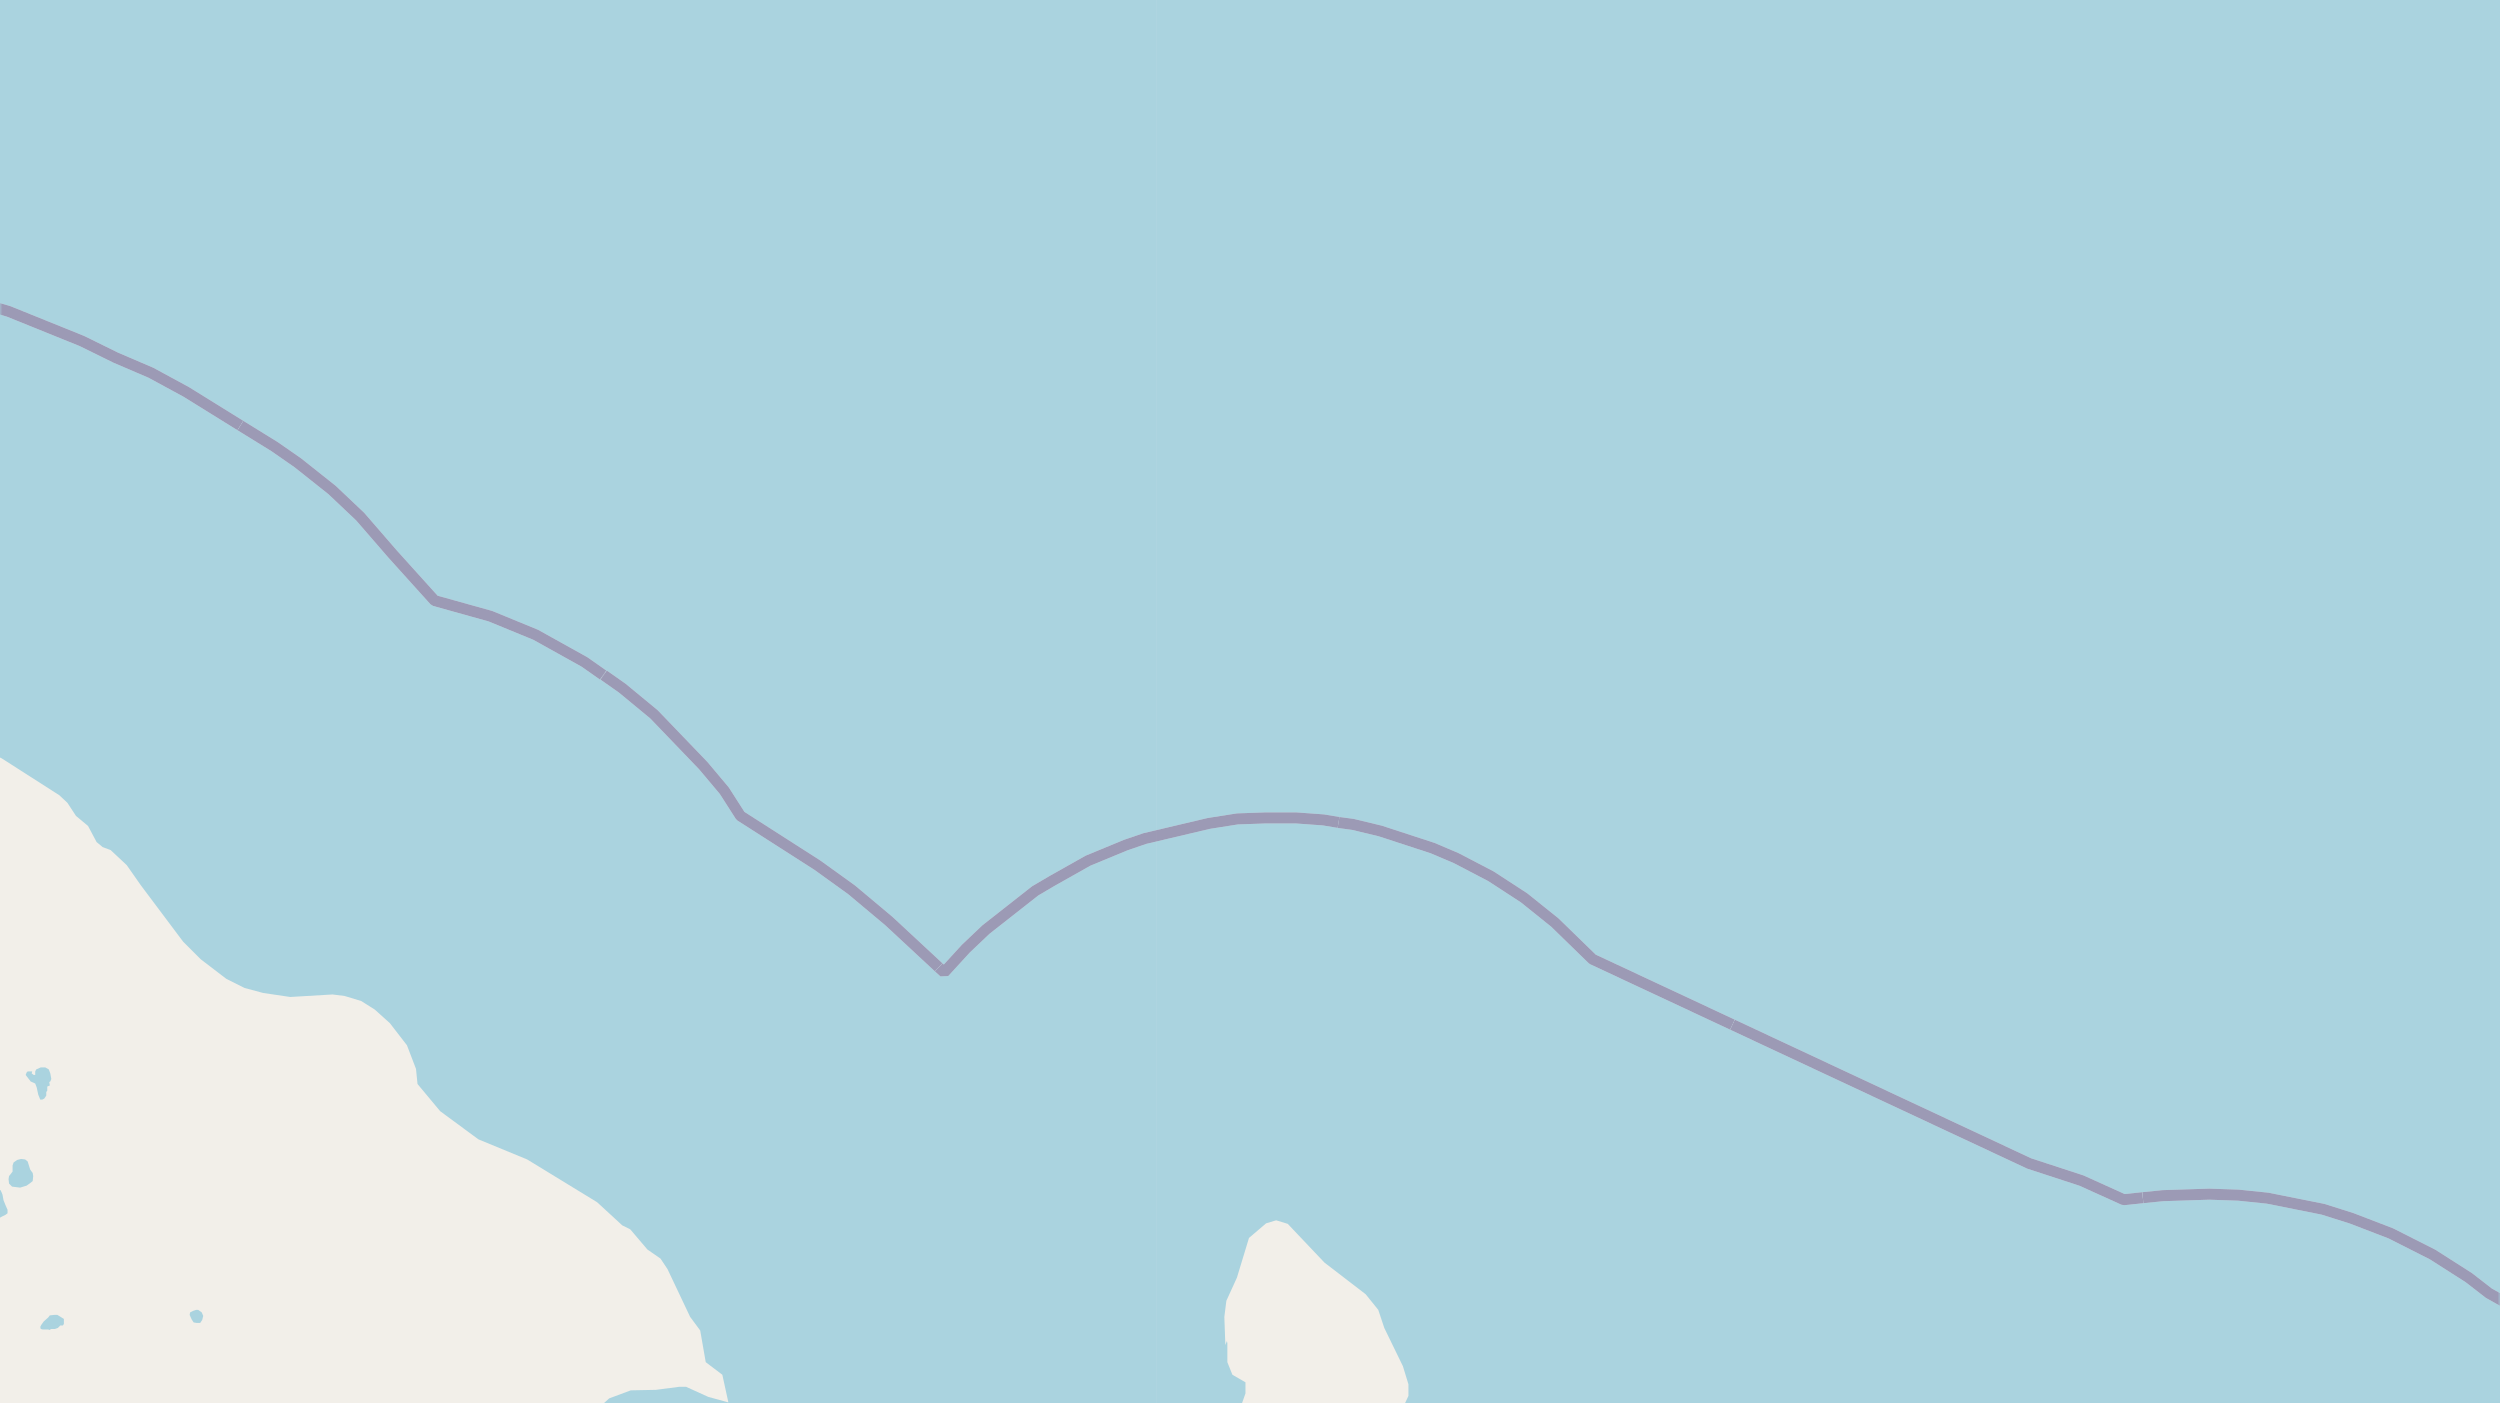 <svg xmlns="http://www.w3.org/2000/svg" xmlns:xlink="http://www.w3.org/1999/xlink" viewBox="0 0 497 279" xmlns:v="https://vecta.io/nano"><style><![CDATA[.B{stroke:#fff}.C{stroke:#8d618b}.D{stroke-linejoin:bevel}]]></style><filter id="A" width="100%" height="100%" x="0%" y="0%"><feColorMatrix in="SourceGraphic" values="0 0 0 0 1 0 0 0 0 1 0 0 0 0 1 0 0 0 1 0"/></filter><mask id="B"><g filter="url(#A)"><path fill-opacity=".5" d="M0 0h497v279H0z"/></g></mask><clipPath id="C"><path d="M0 0h497v279H0z"/></clipPath><path fill="#f2efe9" d="M0 0h497v279H0z"/><g fill="#aad3df" fill-rule="evenodd"><path d="M-4.8 242l.4.6.8 1 1.6.4h.8l.5-1.2.3-.5.7-.4.8-.4.4-.3v-.7l-.4-.9-.4-1-.2-1.1-.2-.5-.2-.4-.8-.3H-1l-1.2.5-.8.6-.5 2.6-.7.3-.6.9zm6.5-7.6l.1.9.6.6 1.6.2 1.3-.4.7-.5.5-.4.1-1-.1-.6-.5-.7-.5-1.6-.5-.4-.8-.1-.8.2-.7.5-.2.6v1.2l-.3.4-.4.5zm3.4-20.7l1 1.3.9.4.3.8.3 1.4.4 1h.4l.4-.2.4-.6v-.7l.2-.3v-.8l.5-.2-.1-.7.2-.1.2-.5-.2-1.1-.3-.8-.7-.4h-.9l-.9.4-.2.4v.7h-.3l-.4-.3.1-.4h-.9l-.2.2zM8 263.8l.1.4.4.1h1.1l.2.1.4-.2h.7l.6-.2.3-.3.2-.2h.5l.2-.3v-1l-1.3-.8h-.6l-.9.1-.3.4-.9.8-.5.7zm29.7-2.4l.4.9.4.6.6.1h.7l.4-.6.2-.8-.3-.7-.7-.5H39l-.6.2-.6.3zM-49 558h279V400.8l-.6-.8-6.7-8-4.5-6.9-1.3-3.7.1-3.8h.7l.2.4h-.7l.8.6 2.5-.4.8.8h.6l2.1-1.5 1.9-1.9 1-2.2.7-2.8 2.4-7v-6.2l-.3-.4-.7-2.6.8-3.6.2-.2v-13.3l-.3-1.3-1.5-13.6 1.1-2.8.8 1.1v-2.5l-.4 1v-2.4l.4-1V279H120l-3.5 3.7-1.1.3-.6 1.8-1.3.9-1.5 2h-3.7l.3 3.1-8.2 5.4-3.5 4.2-2.6 2-.6 1.6-.7.8h-2l-.4 1 .1 1.8-.9 2.3-3.5 6.1-1.6 3.2-1 1.4v7.7l1.9 6.2 1.4 14 1.7 9.1 2 1.5 1.7 2.4 4.6 3.7.8 1.3.1 1.5-.3.6-2 .9-9.2 7.1-2.5 4-.9 3.3v3.5l-1.5 5.7-2 12.5-1 10-.7 1-2 .8-1.8 1.5L60.6 434l-2.8 2.1-1.2 1.8-3.4 3.1-6.7 10.1-1.9 1.9-2 .9-7.6.3-5 2.3-6.6 2.5-8.8 7.7-4.4 2.4-3.7.4-4-.7-1.2-.8-.9-1.4-.6-3.3-.6-9-.2-1.3-1.4-2.1-3-1.5-3.2-.3-2-1.1-4.5-1.1-3.4.3-4.5 1.2-4.4-.9-2-.9h-1.7l-3.9.7-6.2 4-1.8.3-3.8.9-2.2 1.1v1.5l2-.5.4 1.2-.4 2.2-1.9 5.7-.1.2v9.9l10.8-2.8 1.1.2 4.4 4.8 8.2 11.7 1.1 2.6.2 1.7-1.5 6.7-2 1.8-6.3 4-5 7-6 2.5-5 1.1zm0-558h279v-279H-49zm0 0"/><path d="M-49 139.8l2.4-1 6-1.8 4.3-.6 7.5 1.3 9 3 11.1 5.6-2-.3-.9 4.6-.7.6.8.8v.8l-1.1 1v.6l2.4-1.3.7-2.4-.3-2.7.3-1-.3-.3 1.8-.2 8.4 4.3 11.4 7.3 1.6 1.5 1.7 2.6 2.4 2 1.7 3.2 1.2 1 1.6.6 3.2 3 2.8 4 8.4 11.2 3.5 3.5 5.1 3.9 3.6 1.8 3.7 1 5.4.8 8.4-.5 2.4.3 3.3 1 2.7 1.7 3 2.7 3.4 4.4 1.8 4.7.3 3 4.5 5.4 7.6 5.6 9.7 4 13.9 8.5 5 4.6 1.6.8 3.4 4 2.6 1.8 1.4 2.1 4.5 9.5 2 2.7 1.1 6.3 3.3 2.5 1.2 5.5-4-1.1-4.4-2H135l-4.6.6-5 .1-4.3 1.6-1.1 1h110V0H-49zM230 316l1.2-3 3.4-4.4 1.3-.8 2.1-2.3 2.5-3.4 2-6.1 1.5-9 1.3-1.5 1-4.9.6-1.6h-17zm0 0"/><path d="M230 279h16.9l.7-2v-2.2l-2.6-1.5-1-2.5V267l-.1-.4-.3.8-.2-5.6.4-3.2 2.1-4.6 2.4-7.9 3.4-2.9 2-.6 2.3.7 7.3 7.7 8.2 6.3 2.5 3.1 1.2 3.6 3.7 7.6 1.1 3.6v2.3l-.7 1.5H509V0H230zm0-279h279v-198h-9l-1 1-2.7-.5-7.3 1.2-10.4 3-3.6 1.5-3.2-.2-16 1.7-3.7-.3-1-.8.3-1.2 3.6-4.8 2.6-5.3 7.8-4.8 3.1-.8 3-2 8.5-9 6-9 .9-.9 18.3-3.3 3.2.5h.6v-47H230zm0 0"/><path d="M279.3 279l-1.8 4.5-1.7.4-1.3 2.7-1.3.6-1.2 1.7-1.9 1.1-.6 4.5-.5 8.7 1.7 4.6 7.2 10.7-.4 2 .5 2.3.2 1.9-.5 2.3 3 5.6 2.7 4 11 7.4.9 1 8.1 2.7.6.5 3.7.9h8.2l5-1.9 8.8-6.9 4.6-2.8 1.2-1.2.3 1.5 1.2-1.2.8.2v1.5l.4.6 2.2-.6 1 .4.4.7.5-.4-.2 1.4.7-1h.5l1.6 2.4v1.4l1.4.5-.3 1.3 1.2.1.8.6 1-.1-.2-1.6-.8-1.2-2-1 .3-1.3-.7-.5-.6-1.5-1.7-.3-.7-.7v-.4l1.2-.3.3-.5-1.1-.7-1.7.4-1.1-1.2.4-1-.3-.9.7-1.2-.7-1.6-1.1-.3.4-.6h1l-1.1-2-1.3 1-.2 1.5-1.3.3-2.2-.4-1.5 2.4-3.4.7-3 3.3-1.6.9-1-.7V335l1-.6-1.4-1.2.7-1.2-1-1.4-4.2 3.2-1.6 2v.5l-.3.3v.8l-.9-.7 2.4-2.8 2.1-1.8 3-2 3.1-1.6 5.8-4.5 1.5-2.2 1.8-4.4 2.4-1.8 1.1-1.4 1 1.2-1 2.3.9-.5.5-1.5.5.1.7 1.2v1.7l-.7.6-.2 2.5.5.9-.2 1 2.7.5 1.6-1.2 1.6 1-.4.8.8.6-.4 1.1.3.2 3.3-2.6 4.3-1.3-.4-.4-1.3.2-2.5-1.3-1.7 1.1H348l-.5-2.2 1.1-.6 1.2 1h.4l-.5-2.2.8-1-1.7-1-1.6-.2-.7-.8-3.7-1.7-.6-1.5-1.6.3-.5-.3-1.2-1.5h-1.1l-.5 1h.5l-.8.1v.5-1.2l1.2-1.7 2.8-1.6 4.3-1.4 2.2-.1 1.5.2 2 1.3 3.3 1.4-1.3-.2-.5 1.8h.4v-.9l1.1-.3.1 2.1h1.5l-.6-1.2v-1l-.6.4 2.5-.9 1.1-1.4-1.3 1-.1-.4 4.2-3 2.8-2.9 2-1 9 3.9 10.8 3.4 1.6 1.4 1.8 3 1.9 1.6 5.1 3 6 2.1 4.7 1 5.3-.2 15.7-3.2 13.3-.6 5 2.3 5.6 4.3 8 4.6.6.7 1 1.6.3 1.4-.3 6.7-1 2.6-2.8 2.9-1.4 2.5-1.8 5 .4 3.7-.4 2.2 1 4 2.7 6v5.8l-1.1.9-1.3 2.5-1 .2-2.1-1.2-.8 1.2-1.2.7-1.2 1.7h-4.2l-2.8-.3-1.2.8-.3 1.4 3 3.1-.4 1.6-1.1-.1-4-3.6-1-.2-1.3.6-2 4 1.6 1.6 1.8 3.9 3.2.1 2.1-.9 1.4 1.6 2.2.5.7-.5.7-1.8 1.3-.6 3.1.2 2 .6 1-1.2v-1.4l1.1-.4 2.3 1.2 2.6 2.7 4.5 3.8.7.3 1-.4 1.5.2 1.3.5.4.9 1.5.8 3.3-.2 1.2-.5.3-.8.5-.3 2.4-.3 1.2.4.4.8 1.6 1-1 1.4-1.3.7.2.5h1.5l.3.5 1.4-1.1.4.7.4-1.2 1.3-.6-.3-1.5.4-2.4.8-.8 1.3-.4 4.1-.5 1.3.6 2-.2 1.6 1.3 2.2.4.8-.3.2-.7 2-.3.6.5-1.1 1 .5 1.9-1.3.7 1.1.1.7-1.2-.4-1 .7-1.9-3-.9v-.4l.5-.6-1.6-1-1.5.1-.3.6 1.4-2.5 2-2 2-.3 5.4-1.6h1.1V278.8zm64.3 44.7h-.2l.2-.3-.6-.3-.6-1v-.9l.8-.5.5.2.6 1.4v.8zm2-4.7h-.4l-.5-.5-.2-1.2 1.2-.8h1l.6.8-.9.5v1zm.1 0"/></g><g fill="none" clip-path="url(#C)" mask="url(#B)" class="D"><g stroke-width=".8"><path d="M159.5 170l-12.3-7.8-3.2-5-4.2-5L130 142l-6.3-5.2-7.5-5.2-9.7-5.4-9-3.7-9.5-2.7" class="B"/><path d="M159.5 170l-12.3-7.8-3.2-5-4.2-5L130 142l-6.3-5.2-7.5-5.2-9.7-5.4-9-3.7-9.5-2.7" class="C"/><path d="M88 119.8l-1.4-.4-8.5-9.2-6.5-7.5-5.6-5.3-6.8-5.4-4.6-3.2L37 77.9l-7-3.8-7-3-6-3.1" class="B"/><path d="M88 119.8l-1.4-.4-8.5-9.2-6.5-7.5-5.6-5.3-6.8-5.4-4.6-3.2L37 77.9l-7-3.8-7-3-6-3.1" class="C"/><path d="M16.9 68l-.6-.3-14.6-5.8-13.3-3.9-14-2.4-8.5-.4-13.9.6-9.4 1.5-12.3 3.3" class="B"/><path d="M16.9 68l-.6-.3-14.6-5.8-13.3-3.9-14-2.4-8.5-.4-13.9.6-9.4 1.5-12.3 3.3" class="C"/><path d="M478.5 246.8l-3.2-1.6-7.8-3-5.7-1.8-11-2.2-5.8-.6-5.8-.2-9.2.3-7.8.8-8.4-3.8-10.4-3.4-10.1-4.8" class="B"/><path d="M478.5 246.8l-3.2-1.6-7.8-3-5.7-1.8-11-2.2-5.8-.6-5.8-.2-9.2.3-7.8.8-8.4-3.8-10.4-3.4-10.1-4.8" class="C"/><path d="M555.3 291.7l-51.4-29.1-2.5-1.8-6.6-3.7-4-3.1-7.2-4.6-5.1-2.6" class="B"/><path d="M555.3 291.7l-51.4-29.1-2.5-1.8-6.6-3.7-4-3.1-7.2-4.6-5.1-2.6" class="C"/><path d="M393.3 226.5L360 211l-43.4-20.2-3.2-3.2" class="B"/><path d="M393.3 226.5L360 211l-43.4-20.2-3.2-3.2" class="C"/><use xlink:href="#E" class="B"/><use xlink:href="#E" class="C"/><use xlink:href="#F" class="B"/><use xlink:href="#F" class="C"/></g><g stroke-width="1.2"><path d="M400.8 230L320 192.4" class="B"/><path d="M400.8 230L320 192.4" class="C"/><path d="M562.5 295.8L504 262.6l-2.6-1.8-6.6-3.7-4-3.1-5-3.2" class="B"/><path d="M562.5 295.8L504 262.6l-2.6-1.8-6.6-3.7-4-3.1-5-3.2" class="C"/><use xlink:href="#G" class="B"/><use xlink:href="#G" class="C"/><use xlink:href="#H" class="B"/><use xlink:href="#H" class="C"/><use xlink:href="#I" class="B"/><use xlink:href="#I" class="C"/><use xlink:href="#J" class="B"/><use xlink:href="#J" class="C"/><path d="M96 122.1l-9.4-2.7-8.5-9.2-6.5-7.5-5.6-5.3-6.8-5.4-4.6-3.2L37 77.9l-7-3.8-5.7-2.4" class="B"/><path d="M96 122.1l-9.4-2.7-8.5-9.2-6.5-7.5-5.6-5.3-6.8-5.4-4.6-3.2L37 77.9l-7-3.8-5.7-2.4" class="C"/><path d="M24.3 71.7l-1.3-.5-6.7-3.5-14.6-5.8-13.3-3.9-14-2.4-8.5-.4-13.9.6-9.4 1.5-4.3 1.1" class="B"/><path d="M24.3 71.7l-1.3-.5-6.7-3.5-14.6-5.8-13.3-3.9-14-2.4-8.5-.4-13.9.6-9.4 1.5-4.3 1.1" class="C"/></g><g stroke-width="2.2"><path d="M47.8 84.6L37 77.9l-7-3.8-7-3-6.7-3.3-14.6-5.9-13.3-3.9-14-2.4-8.5-.4h-1" class="B"/><path d="M47.8 84.6L37 77.9l-7-3.8-7-3-6.7-3.3-14.6-5.9-13.3-3.9-14-2.4-8.5-.4h-1" class="C"/><path d="M426 238.1l-3.8.4-8.4-3.8-10.4-3.4-59-27.6" class="B"/><path d="M426 238.1l-3.8.4-8.4-3.8-10.4-3.4-59-27.6" class="C"/><use xlink:href="#K" class="B"/><use xlink:href="#K" class="C"/><path d="M344.4 203.7l-27.8-13-7.5-7.3-6.1-4.9-6.6-4.3-6.9-3.6-4.7-2-10.4-3.4-5.4-1.3-3-.4" class="B"/><path d="M344.4 203.7l-27.8-13-7.5-7.3-6.1-4.9-6.6-4.3-6.9-3.6-4.7-2-10.4-3.4-5.4-1.3-3-.4" class="C"/><use xlink:href="#L" class="B"/><use xlink:href="#L" class="C"/><use xlink:href="#M" class="B"/><use xlink:href="#M" class="C"/><use xlink:href="#N" class="B"/><use xlink:href="#N" class="C"/></g></g><defs ><path id="E" d="M313.4 187.6l-4.4-4.3-6-4.8-6.6-4.3-6.9-3.6-4.7-2-10.4-3.4-5.4-1.3-5.8-.9-5.7-.4h-5.8l-5.7.2-5.7.9-9 2.1"/><path id="F" d="M231.4 165.8l-3.8 1-3.8 1.2-7.5 3.1-7.1 4-3.4 2-9.8 7.7-4 3.8-4.3 4.7-11-10.2-7.4-6.2-6.8-4.9-3-2"/><path id="G" d="M485.7 250.8l-2.1-1.4-8.3-4.2-7.8-3-5.7-1.8-11-2.2-5.8-.6-5.8-.2-9.2.3-7.8.8-8.4-3.8-10.4-3.4-2.6-1.3"/><path id="H" d="M320 192.4l-3.3-1.6-7.6-7.5-6.1-4.8-6.6-4.3-6.9-3.6-4.7-2-10.4-3.4-5.4-1.3-5.8-.9-5.7-.4h-5.8l-5.7.2-5.7.9-.8.2"/><path id="I" d="M239.5 163.9l-11.9 2.8-3.8 1.3-7.5 3.1-7.1 4-3.4 2-9.8 7.7-4 3.8-4.3 4.7-11-10.2-7.4-6.2-3-2.1"/><path id="J" d="M166.3 174.8l-3.8-2.8-15.3-9.8-3.2-5-4.2-5L130 142l-6.3-5.2-7.5-5.2-9.7-5.4-9-3.7-1.5-.4"/><path id="K" d="M508.4 265l-4.5-2.3-2.5-1.9-6.6-3.7-4-3.1-7.2-4.6-8.3-4.2-7.8-3-5.7-1.8-11-2.2-5.8-.6-5.8-.2-9.2.3-4 .4"/><path id="L" d="M266.1 163.5l-3-.5-5.5-.4h-5.9l-5.7.2-5.7.9-12.7 3-3.8 1.3-7.5 3.1-7.1 4-3.4 2-9.8 7.7-4 3.8-4.3 4.7-1.1-1"/><path id="M" d="M186.6 192.3l-9.9-9.2-7.4-6.2-6.8-4.9-15.3-9.8-3.2-5-4.2-5L130 142l-6.3-5.2-3.7-2.6"/><path id="N" d="M119.9 134.2l-3.7-2.6-9.7-5.4-9-3.7-11.1-3.1-8.3-9.2-6.5-7.5-5.6-5.3-6.8-5.4-4.6-3.2-6.8-4.2"/></defs></svg>